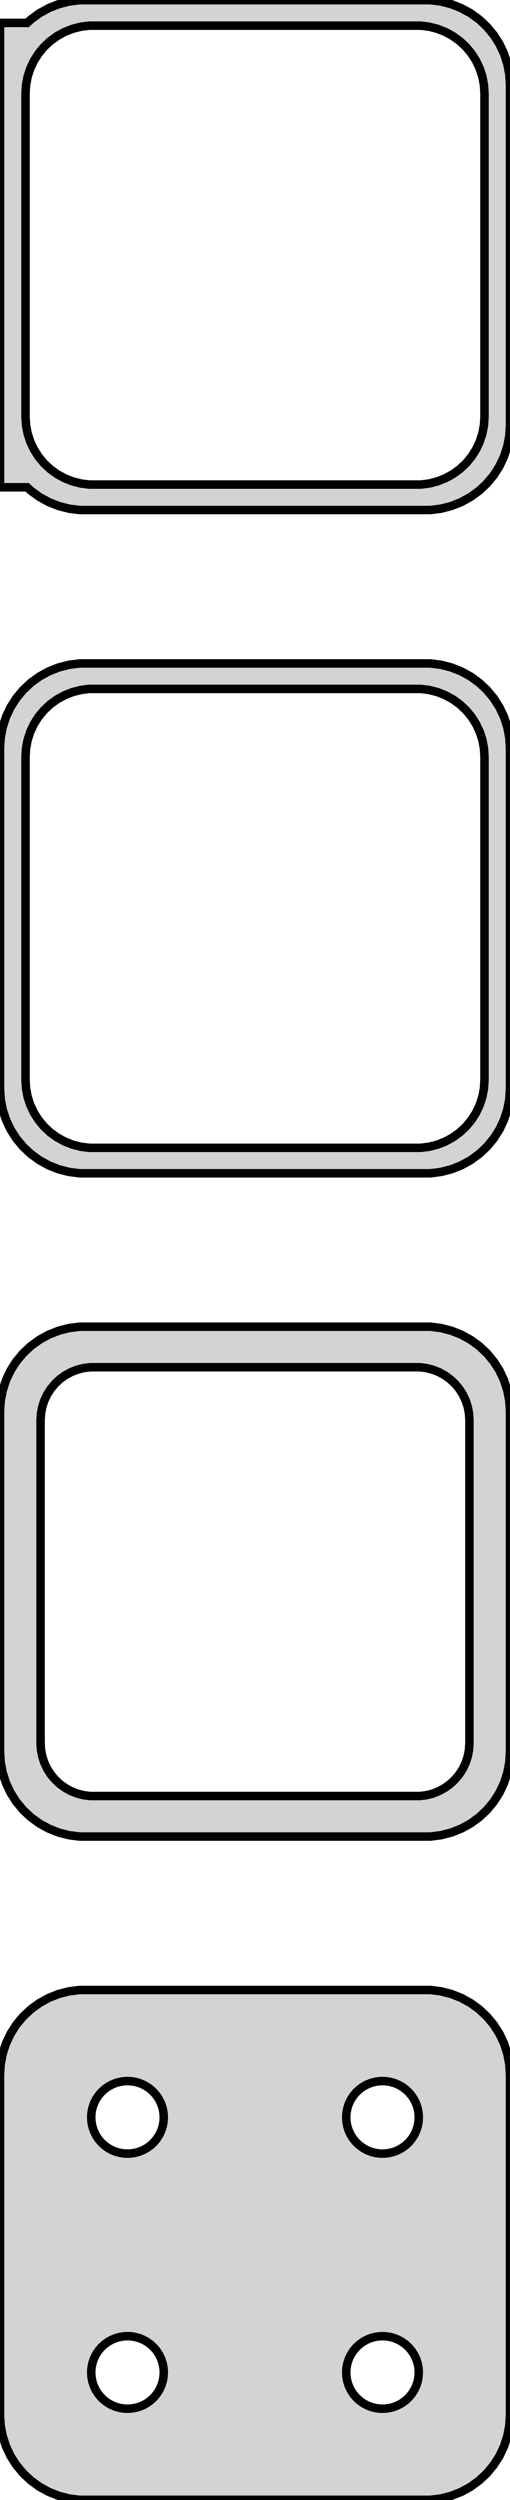 <?xml version="1.0" standalone="no"?>
<!DOCTYPE svg PUBLIC "-//W3C//DTD SVG 1.1//EN" "http://www.w3.org/Graphics/SVG/1.1/DTD/svg11.dtd">
<svg width="30mm" height="147mm" viewBox="-15 -288 30 147" xmlns="http://www.w3.org/2000/svg" version="1.1">
<title>OpenSCAD Model</title>
<path d="
M 10.937,-258.089 L 11.545,-258.245 L 12.129,-258.476 L 12.679,-258.778 L 13.187,-259.147 L 13.645,-259.577
 L 14.045,-260.061 L 14.382,-260.591 L 14.649,-261.159 L 14.843,-261.757 L 14.961,-262.373 L 15,-263
 L 15,-283 L 14.961,-283.627 L 14.843,-284.243 L 14.649,-284.841 L 14.382,-285.409 L 14.045,-285.939
 L 13.645,-286.423 L 13.187,-286.853 L 12.679,-287.222 L 12.129,-287.524 L 11.545,-287.755 L 10.937,-287.911
 L 10.314,-287.99 L -10.314,-287.99 L -10.937,-287.911 L -11.545,-287.755 L -12.129,-287.524 L -12.679,-287.222
 L -13.187,-286.853 L -13.4,-286.653 L -15,-286.653 L -15,-259.347 L -13.4,-259.347 L -13.187,-259.147
 L -12.679,-258.778 L -12.129,-258.476 L -11.545,-258.245 L -10.937,-258.089 L -10.314,-258.01 L 10.314,-258.01
 z
M -9.751,-259.508 L -10.249,-259.571 L -10.736,-259.696 L -11.203,-259.881 L -11.643,-260.123 L -12.05,-260.418
 L -12.416,-260.762 L -12.736,-261.149 L -13.005,-261.573 L -13.219,-262.028 L -13.374,-262.505 L -13.468,-262.999
 L -13.5,-263.5 L -13.5,-282.5 L -13.468,-283.001 L -13.374,-283.495 L -13.219,-283.972 L -13.005,-284.427
 L -12.736,-284.851 L -12.416,-285.238 L -12.05,-285.582 L -11.643,-285.877 L -11.203,-286.119 L -10.736,-286.304
 L -10.249,-286.429 L -9.751,-286.492 L 9.751,-286.492 L 10.249,-286.429 L 10.736,-286.304 L 11.203,-286.119
 L 11.643,-285.877 L 12.05,-285.582 L 12.416,-285.238 L 12.736,-284.851 L 13.005,-284.427 L 13.219,-283.972
 L 13.374,-283.495 L 13.468,-283.001 L 13.5,-282.5 L 13.5,-263.5 L 13.468,-262.999 L 13.374,-262.505
 L 13.219,-262.028 L 13.005,-261.573 L 12.736,-261.149 L 12.416,-260.762 L 12.05,-260.418 L 11.643,-260.123
 L 11.203,-259.881 L 10.736,-259.696 L 10.249,-259.571 L 9.751,-259.508 z
M 10.937,-219.089 L 11.545,-219.245 L 12.129,-219.476 L 12.679,-219.778 L 13.187,-220.147 L 13.645,-220.577
 L 14.045,-221.061 L 14.382,-221.591 L 14.649,-222.159 L 14.843,-222.757 L 14.961,-223.373 L 15,-224
 L 15,-244 L 14.961,-244.627 L 14.843,-245.243 L 14.649,-245.841 L 14.382,-246.409 L 14.045,-246.939
 L 13.645,-247.423 L 13.187,-247.853 L 12.679,-248.222 L 12.129,-248.524 L 11.545,-248.755 L 10.937,-248.911
 L 10.314,-248.99 L -10.314,-248.99 L -10.937,-248.911 L -11.545,-248.755 L -12.129,-248.524 L -12.679,-248.222
 L -13.187,-247.853 L -13.645,-247.423 L -14.045,-246.939 L -14.382,-246.409 L -14.649,-245.841 L -14.843,-245.243
 L -14.961,-244.627 L -15,-244 L -15,-224 L -14.961,-223.373 L -14.843,-222.757 L -14.649,-222.159
 L -14.382,-221.591 L -14.045,-221.061 L -13.645,-220.577 L -13.187,-220.147 L -12.679,-219.778 L -12.129,-219.476
 L -11.545,-219.245 L -10.937,-219.089 L -10.314,-219.01 L 10.314,-219.01 z
M -9.751,-220.508 L -10.249,-220.571 L -10.736,-220.696 L -11.203,-220.881 L -11.643,-221.123 L -12.05,-221.418
 L -12.416,-221.762 L -12.736,-222.149 L -13.005,-222.573 L -13.219,-223.028 L -13.374,-223.505 L -13.468,-223.999
 L -13.5,-224.5 L -13.5,-243.5 L -13.468,-244.001 L -13.374,-244.495 L -13.219,-244.972 L -13.005,-245.427
 L -12.736,-245.851 L -12.416,-246.238 L -12.05,-246.582 L -11.643,-246.877 L -11.203,-247.119 L -10.736,-247.304
 L -10.249,-247.429 L -9.751,-247.492 L 9.751,-247.492 L 10.249,-247.429 L 10.736,-247.304 L 11.203,-247.119
 L 11.643,-246.877 L 12.05,-246.582 L 12.416,-246.238 L 12.736,-245.851 L 13.005,-245.427 L 13.219,-244.972
 L 13.374,-244.495 L 13.468,-244.001 L 13.5,-243.5 L 13.5,-224.5 L 13.468,-223.999 L 13.374,-223.505
 L 13.219,-223.028 L 13.005,-222.573 L 12.736,-222.149 L 12.416,-221.762 L 12.05,-221.418 L 11.643,-221.123
 L 11.203,-220.881 L 10.736,-220.696 L 10.249,-220.571 L 9.751,-220.508 z
M 10.937,-180.089 L 11.545,-180.245 L 12.129,-180.476 L 12.679,-180.778 L 13.187,-181.147 L 13.645,-181.577
 L 14.045,-182.061 L 14.382,-182.591 L 14.649,-183.159 L 14.843,-183.757 L 14.961,-184.373 L 15,-185
 L 15,-205 L 14.961,-205.627 L 14.843,-206.243 L 14.649,-206.841 L 14.382,-207.409 L 14.045,-207.939
 L 13.645,-208.423 L 13.187,-208.853 L 12.679,-209.222 L 12.129,-209.524 L 11.545,-209.755 L 10.937,-209.911
 L 10.314,-209.99 L -10.314,-209.99 L -10.937,-209.911 L -11.545,-209.755 L -12.129,-209.524 L -12.679,-209.222
 L -13.187,-208.853 L -13.645,-208.423 L -14.045,-207.939 L -14.382,-207.409 L -14.649,-206.841 L -14.843,-206.243
 L -14.961,-205.627 L -15,-205 L -15,-185 L -14.961,-184.373 L -14.843,-183.757 L -14.649,-183.159
 L -14.382,-182.591 L -14.045,-182.061 L -13.645,-181.577 L -13.187,-181.147 L -12.679,-180.778 L -12.129,-180.476
 L -11.545,-180.245 L -10.937,-180.089 L -10.314,-180.01 L 10.314,-180.01 z
M -9.695,-182.393 L -10.083,-182.442 L -10.462,-182.539 L -10.825,-182.683 L -11.168,-182.872 L -11.484,-183.101
 L -11.769,-183.369 L -12.018,-183.67 L -12.228,-184 L -12.394,-184.354 L -12.515,-184.726 L -12.588,-185.11
 L -12.613,-185.5 L -12.613,-204.5 L -12.588,-204.89 L -12.515,-205.274 L -12.394,-205.646 L -12.228,-206
 L -12.018,-206.33 L -11.769,-206.631 L -11.484,-206.899 L -11.168,-207.128 L -10.825,-207.317 L -10.462,-207.461
 L -10.083,-207.558 L -9.695,-207.607 L 9.695,-207.607 L 10.083,-207.558 L 10.462,-207.461 L 10.825,-207.317
 L 11.168,-207.128 L 11.484,-206.899 L 11.769,-206.631 L 12.018,-206.33 L 12.228,-206 L 12.394,-205.646
 L 12.515,-205.274 L 12.588,-204.89 L 12.613,-204.5 L 12.613,-185.5 L 12.588,-185.11 L 12.515,-184.726
 L 12.394,-184.354 L 12.228,-184 L 12.018,-183.67 L 11.769,-183.369 L 11.484,-183.101 L 11.168,-182.872
 L 10.825,-182.683 L 10.462,-182.539 L 10.083,-182.442 L 9.695,-182.393 z
M 10.937,-141.089 L 11.545,-141.245 L 12.129,-141.476 L 12.679,-141.778 L 13.187,-142.147 L 13.645,-142.577
 L 14.045,-143.061 L 14.382,-143.591 L 14.649,-144.159 L 14.843,-144.757 L 14.961,-145.373 L 15,-146
 L 15,-166 L 14.961,-166.627 L 14.843,-167.243 L 14.649,-167.841 L 14.382,-168.409 L 14.045,-168.939
 L 13.645,-169.423 L 13.187,-169.853 L 12.679,-170.222 L 12.129,-170.524 L 11.545,-170.755 L 10.937,-170.911
 L 10.314,-170.99 L -10.314,-170.99 L -10.937,-170.911 L -11.545,-170.755 L -12.129,-170.524 L -12.679,-170.222
 L -13.187,-169.853 L -13.645,-169.423 L -14.045,-168.939 L -14.382,-168.409 L -14.649,-167.841 L -14.843,-167.243
 L -14.961,-166.627 L -15,-166 L -15,-146 L -14.961,-145.373 L -14.843,-144.757 L -14.649,-144.159
 L -14.382,-143.591 L -14.045,-143.061 L -13.645,-142.577 L -13.187,-142.147 L -12.679,-141.778 L -12.129,-141.476
 L -11.545,-141.245 L -10.937,-141.089 L -10.314,-141.01 L 10.314,-141.01 z
M 7.366,-161.369 L 7.1,-161.403 L 6.84,-161.469 L 6.591,-161.568 L 6.356,-161.697 L 6.139,-161.855
 L 5.943,-162.038 L 5.773,-162.245 L 5.629,-162.471 L 5.515,-162.714 L 5.432,-162.969 L 5.382,-163.232
 L 5.365,-163.5 L 5.382,-163.768 L 5.432,-164.031 L 5.515,-164.286 L 5.629,-164.529 L 5.773,-164.755
 L 5.943,-164.962 L 6.139,-165.145 L 6.356,-165.303 L 6.591,-165.432 L 6.84,-165.531 L 7.1,-165.597
 L 7.366,-165.631 L 7.634,-165.631 L 7.9,-165.597 L 8.16,-165.531 L 8.409,-165.432 L 8.644,-165.303
 L 8.861,-165.145 L 9.057,-164.962 L 9.227,-164.755 L 9.371,-164.529 L 9.485,-164.286 L 9.568,-164.031
 L 9.618,-163.768 L 9.635,-163.5 L 9.618,-163.232 L 9.568,-162.969 L 9.485,-162.714 L 9.371,-162.471
 L 9.227,-162.245 L 9.057,-162.038 L 8.861,-161.855 L 8.644,-161.697 L 8.409,-161.568 L 8.16,-161.469
 L 7.9,-161.403 L 7.634,-161.369 z
M -7.634,-161.369 L -7.9,-161.403 L -8.16,-161.469 L -8.409,-161.568 L -8.644,-161.697 L -8.861,-161.855
 L -9.057,-162.038 L -9.227,-162.245 L -9.371,-162.471 L -9.485,-162.714 L -9.568,-162.969 L -9.618,-163.232
 L -9.635,-163.5 L -9.618,-163.768 L -9.568,-164.031 L -9.485,-164.286 L -9.371,-164.529 L -9.227,-164.755
 L -9.057,-164.962 L -8.861,-165.145 L -8.644,-165.303 L -8.409,-165.432 L -8.16,-165.531 L -7.9,-165.597
 L -7.634,-165.631 L -7.366,-165.631 L -7.1,-165.597 L -6.84,-165.531 L -6.591,-165.432 L -6.356,-165.303
 L -6.139,-165.145 L -5.943,-164.962 L -5.773,-164.755 L -5.629,-164.529 L -5.515,-164.286 L -5.432,-164.031
 L -5.382,-163.768 L -5.365,-163.5 L -5.382,-163.232 L -5.432,-162.969 L -5.515,-162.714 L -5.629,-162.471
 L -5.773,-162.245 L -5.943,-162.038 L -6.139,-161.855 L -6.356,-161.697 L -6.591,-161.568 L -6.84,-161.469
 L -7.1,-161.403 L -7.366,-161.369 z
M 7.366,-146.369 L 7.1,-146.403 L 6.84,-146.469 L 6.591,-146.568 L 6.356,-146.697 L 6.139,-146.855
 L 5.943,-147.038 L 5.773,-147.245 L 5.629,-147.471 L 5.515,-147.714 L 5.432,-147.969 L 5.382,-148.232
 L 5.365,-148.5 L 5.382,-148.768 L 5.432,-149.031 L 5.515,-149.286 L 5.629,-149.529 L 5.773,-149.755
 L 5.943,-149.962 L 6.139,-150.145 L 6.356,-150.303 L 6.591,-150.432 L 6.84,-150.531 L 7.1,-150.597
 L 7.366,-150.631 L 7.634,-150.631 L 7.9,-150.597 L 8.16,-150.531 L 8.409,-150.432 L 8.644,-150.303
 L 8.861,-150.145 L 9.057,-149.962 L 9.227,-149.755 L 9.371,-149.529 L 9.485,-149.286 L 9.568,-149.031
 L 9.618,-148.768 L 9.635,-148.5 L 9.618,-148.232 L 9.568,-147.969 L 9.485,-147.714 L 9.371,-147.471
 L 9.227,-147.245 L 9.057,-147.038 L 8.861,-146.855 L 8.644,-146.697 L 8.409,-146.568 L 8.16,-146.469
 L 7.9,-146.403 L 7.634,-146.369 z
M -7.634,-146.369 L -7.9,-146.403 L -8.16,-146.469 L -8.409,-146.568 L -8.644,-146.697 L -8.861,-146.855
 L -9.057,-147.038 L -9.227,-147.245 L -9.371,-147.471 L -9.485,-147.714 L -9.568,-147.969 L -9.618,-148.232
 L -9.635,-148.5 L -9.618,-148.768 L -9.568,-149.031 L -9.485,-149.286 L -9.371,-149.529 L -9.227,-149.755
 L -9.057,-149.962 L -8.861,-150.145 L -8.644,-150.303 L -8.409,-150.432 L -8.16,-150.531 L -7.9,-150.597
 L -7.634,-150.631 L -7.366,-150.631 L -7.1,-150.597 L -6.84,-150.531 L -6.591,-150.432 L -6.356,-150.303
 L -6.139,-150.145 L -5.943,-149.962 L -5.773,-149.755 L -5.629,-149.529 L -5.515,-149.286 L -5.432,-149.031
 L -5.382,-148.768 L -5.365,-148.5 L -5.382,-148.232 L -5.432,-147.969 L -5.515,-147.714 L -5.629,-147.471
 L -5.773,-147.245 L -5.943,-147.038 L -6.139,-146.855 L -6.356,-146.697 L -6.591,-146.568 L -6.84,-146.469
 L -7.1,-146.403 L -7.366,-146.369 z
" stroke="black" fill="lightgray" stroke-width="0.5"/>
</svg>

